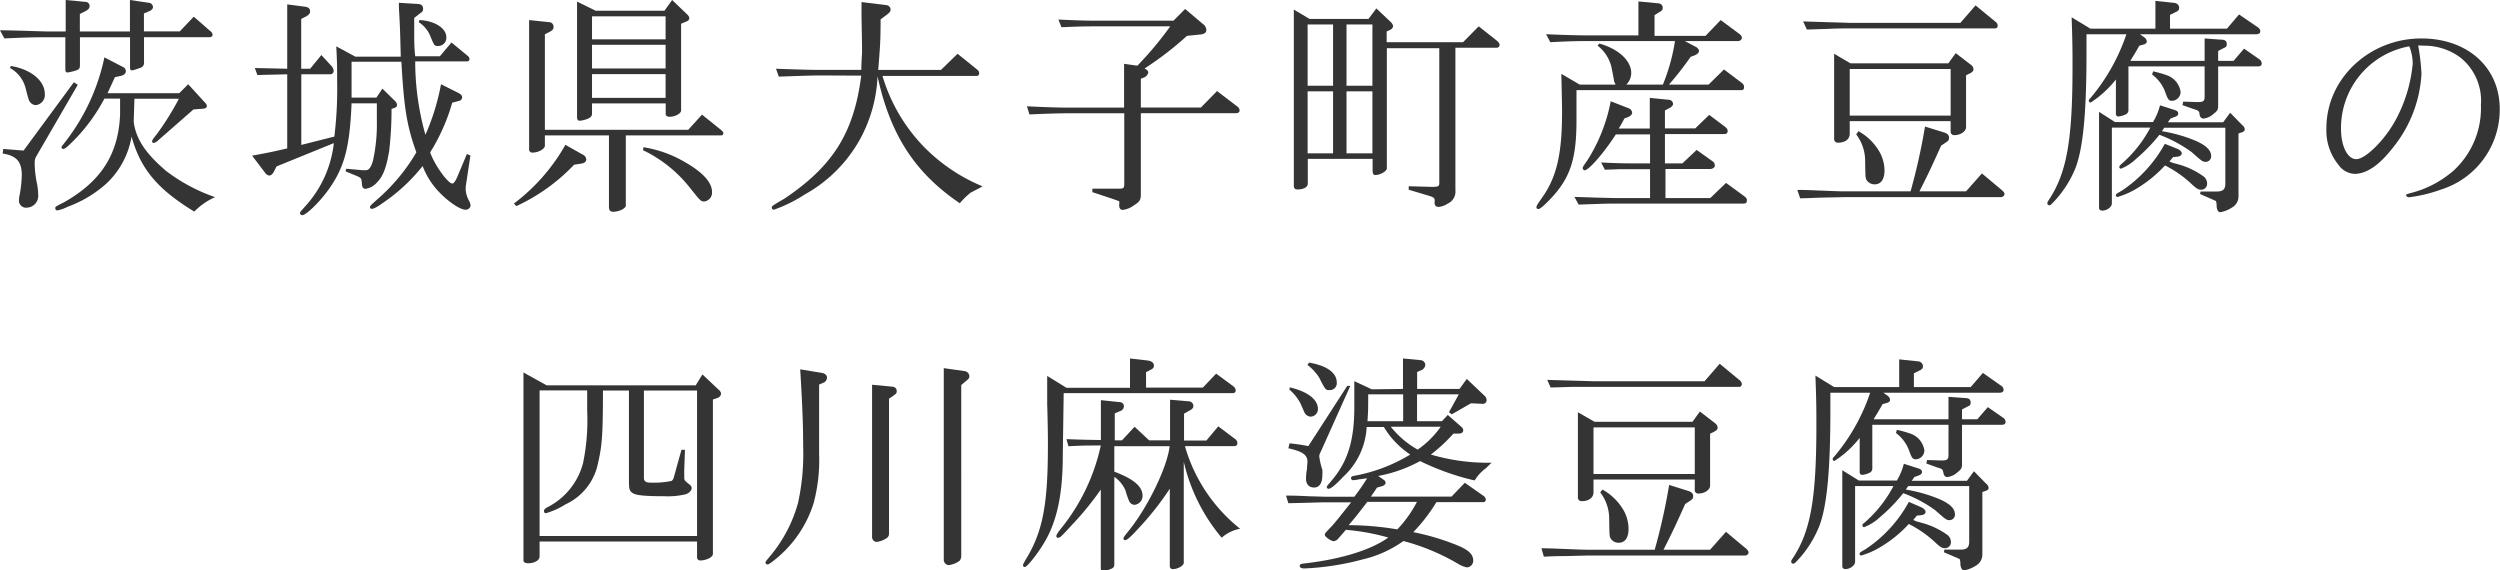 <svg xmlns="http://www.w3.org/2000/svg" viewBox="0 0 278.96 63.65"><defs><style>.cls-1{fill:#343434;}</style></defs><title>title-3-right-title</title><g id="Layer_2" data-name="Layer 2"><g id="Layer_1-2" data-name="Layer 1"><path class="cls-1" d="M0,3.38c1,0,2.5.05,5.12.13H7.33V0L9.54.21A.46.46,0,0,1,10,.68c0,.2-.13.39-.42.54l-.67.34V3.51h5.59V0l2.1.31a.5.5,0,0,1,.47.47c0,.2-.18.39-.47.49l-.54.23v2h4l1.56-1.64,1.79,1.56c.24.18.31.31.31.47s-.15.26-.36.26H16.07V6.92a.59.59,0,0,1-.47.67c-.75.26-.75.26-.88.26s-.21-.1-.21-.26V4.16H8.92V7.25c0,.37-.08.47-.39.6a6.36,6.36,0,0,1-1,.24c-.16,0-.24-.13-.24-.32V4.16H5.12c-1,0-2,0-4.63.13ZM.36,16.62l2.27.18L8.24,9.18l.44.28L4,17.53a1.5,1.5,0,0,0-.13.67,11.79,11.79,0,0,0,.23,2.16,6.76,6.76,0,0,1,.16,1.33A1.32,1.32,0,0,1,3,23.17a.78.78,0,0,1-.88-.84,2.89,2.89,0,0,1,.08-.62,13.55,13.55,0,0,0,.23-2.16c0-1.51-.57-2.16-2.13-2.42ZM1.2,7.36C3.43,7.72,5,9,5,10.48a1.14,1.14,0,0,1-1,1.25.85.85,0,0,1-.62-.31c-.16-.19-.16-.19-.52-1.57A3.57,3.57,0,0,0,1.12,7.59ZM11.65,11a19.5,19.5,0,0,1-3.8,5.05c-.39.39-.65.57-.78.57s-.21-.1-.21-.18a.34.34,0,0,1,.08-.18,23.08,23.08,0,0,0,4.71-9.86l2.1,1.09a.5.5,0,0,1,.29.42c0,.29-.16.44-.52.55l-.7.15L12,10.4h8l1-1,1.95,2.13a.53.53,0,0,1,.13.31c0,.16-.13.26-.42.29l-1.07.08-4.1,3.59a1,1,0,0,1-.34.15.17.17,0,0,1-.18-.15c0-.13.07-.26.49-.78a30.63,30.63,0,0,0,2.5-4H15l-.08,2.55c.23,1.93,1.35,3.59,3.66,5.54A19.6,19.6,0,0,0,24,22a7.39,7.39,0,0,0-2.32,1.61c-4.11-2.5-6-4.76-7-8.37a9.24,9.24,0,0,1-2.84,5.27,13.23,13.23,0,0,1-4.26,2.55,4.81,4.81,0,0,1-1.17.42.23.23,0,0,1-.24-.23c0-.19,0-.19.94-.66,4.16-2.34,6.11-5.38,6.29-9.82V11Z"/><path class="cls-1" d="M28.13,17.37c2-.37,2.31-.44,3.92-.81V8.29l-3.33.08-.28-.78,3.61.08V.49l2,.26c.36.06.55.21.55.5s-.16.41-.42.57l-.57.29V7.67h1l1.25-1.53L37,7.38a.88.88,0,0,1,.23.55.38.38,0,0,1-.41.36h-3.2v7.88l3.69-.93a44.2,44.2,0,0,0,.31-6.17c0-1.43,0-2.15-.1-3.9l2.13,1.15h5.07c-.08-3-.08-3.23-.21-5.49l0-.52,2.08.13c.41,0,.62.21.62.52s-.1.37-.39.57l-.6.47V3.28c0,1.35,0,2,.11,3h2.75l1.3-1.54,1.8,1.49a.48.48,0,0,1,.21.36.27.27,0,0,1-.29.26H46.33a30.31,30.31,0,0,0,1.14,8.19,25.3,25.3,0,0,0,1.74-5.64l2,1c.23.13.36.28.36.46a.42.42,0,0,1-.36.4l-.75.2A21.44,21.44,0,0,1,48,17c.49,1.43,2,3.48,2.47,3.48.15,0,.36-.26.57-.78l1.06-2.52.39.18-.52,3.44a3.39,3.39,0,0,0,0,.44,2.89,2.89,0,0,0,.34,1.11,1.39,1.39,0,0,1,.2.6.54.54,0,0,1-.57.45c-.67,0-2.23-1.1-3.33-2.4a8.66,8.66,0,0,1-1.45-2.47,20.33,20.33,0,0,1-3.46,3.41C42.27,23,41.78,23.3,41.49,23.3a.19.19,0,0,1-.21-.18c0-.13.11-.24.78-.84A21,21,0,0,0,46.46,17c-1-2.78-1.38-4.73-1.67-10.11H39.23v4H42l.67-1,1.41,1.38a.77.77,0,0,1,.23.46c0,.13-.13.26-.31.32l-.31.1a40.33,40.33,0,0,1-.26,4.66c-.31,1.87-.68,2.86-1.35,3.53a2.13,2.13,0,0,1-1.28.73c-.26,0-.39-.16-.41-.5-.06-.67-.06-.67-.45-.88l-1.38-.57.08-.29,1.8.16h.41c.32,0,.58-.36.78-1.12a18.73,18.73,0,0,0,.42-4.34v-2H39.23c-.21,5-.81,7.17-2.6,9.67-1,1.38-2.47,2.81-2.91,2.81a.24.24,0,0,1-.24-.24c0-.1,0-.1.55-.72a12.47,12.47,0,0,0,3.22-7.08l-6.39,2.6-.29.57c-.13.26-.34.45-.52.45a.69.69,0,0,1-.49-.34ZM46.8,2.24c1.69.07,3,.91,3,1.89a.9.9,0,0,1-.91,1c-.42,0-.42,0-.89-1.14a3.28,3.28,0,0,0-1.27-1.51Z"/><path class="cls-1" d="M65,17.24a.67.67,0,0,1,.42.52c0,.26-.19.44-.52.49l-.84.13A21,21,0,0,1,57.61,23l-.26-.29a21.36,21.36,0,0,0,5.74-6.55ZM61.25,2.47c.31,0,.52.23.52.52s-.13.39-.42.55l-.55.28V14.48h16l1.53-1.69,2.18,1.75c.13.13.21.23.21.33s-.08.24-.26.24H69.83v7.82c0,.34-.76.7-1.41.7-.34,0-.47-.18-.47-.57V15.11H60.8v1.14c0,.37-.72.78-1.4.78a.35.35,0,0,1-.36-.36V2.24ZM66.47,1.2h7.67L75,0l1.71,1.64a.63.63,0,0,1,.21.39.41.41,0,0,1-.26.34L76,2.65v9.68c0,.33-.65.7-1.3.7-.24,0-.42-.13-.42-.29v-1.2H66.06v1.17c0,.26-.21.47-.63.6a2.78,2.78,0,0,1-.75.16c-.18,0-.29-.13-.29-.37V.18Zm7.8,3.19V1.82H66.06V4.39Zm0,3.25V5H66.06V7.64Zm0,3.28V8.27H66.06v2.65ZM71.8,16.43A13,13,0,0,1,76.27,18c2.11,1.17,3.18,2.34,3.18,3.41a1,1,0,0,1-.84,1.07c-.41,0-.41,0-1.69-1.61a14.74,14.74,0,0,0-5.17-4.11Z"/><path class="cls-1" d="M91.71,8.42c-.93,0-1,0-4.81.13l-.31-.88c2.78.1,3.9.13,5.12.13h4.4c0-.88.08-1.69.08-2,0-.78,0-.78-.06-3.93l0-1.64,2.76.34a.52.52,0,0,1,.49.5c0,.18-.1.33-.39.54l-.73.55c0,2.68-.07,3.09-.26,5.64H105L106.85,6l2.23,1.8a.49.49,0,0,1,.18.39.26.26,0,0,1-.26.28H98.47a19.19,19.19,0,0,0,4.71,8,19.74,19.74,0,0,0,6.45,4.32,2.83,2.83,0,0,1-.31.18l-1,.52a8.17,8.17,0,0,0-1.22,1.19c-5-3.38-7.77-7.64-9.18-14.17A16,16,0,0,1,96,15.47a15.78,15.78,0,0,1-6.22,6.24,15.69,15.69,0,0,1-3.43,1.69.23.23,0,0,1-.23-.23c0-.18,0-.18,1.4-1,5.44-3.64,7.77-7.38,8.58-13.73Z"/><path class="cls-1" d="M114.59,11.86c2.65.13,3.77.15,5.12.15h5.72V7.12l1.48.21a38.27,38.27,0,0,0,3.67-4.39h-7.85c-1.25,0-2.16,0-4.29.1l-.34-.86c2.31.11,3.22.13,4.63.13h8.21L132.24,1l2,1.69a.84.84,0,0,1,.37.65c0,.31-.24.49-.78.52L132.45,4a36.25,36.25,0,0,1-4.73,3.64c.28.16.41.29.41.44a.76.76,0,0,1-.52.58l-.31.13V12H134l1.8-1.84,2.31,1.76a.55.55,0,0,1,.21.4c0,.2-.16.31-.42.31H127.3v9.07c0,.62-.15.83-.83,1.25a2.53,2.53,0,0,1-1.17.47c-.29,0-.42-.18-.42-.57a.9.9,0,0,0,0-.4s0,0-.7-.25l-2.29-.76,0-.39h2.83c.68,0,.73,0,.73-.68V12.64h-5.72c-1.07,0-2,0-4.86.13Z"/><path class="cls-1" d="M146.12,2.11h6.58l.88-1.17,1.67,1.58a.85.85,0,0,1,.2.39.53.53,0,0,1-.33.42l-.39.18v1.2h8.52L165,2.94l2,1.58c.23.19.33.34.33.5a.32.32,0,0,1-.33.31H162.4V21.22a1.47,1.47,0,0,1-.86,1.5,2.2,2.2,0,0,1-1,.37c-.33,0-.49-.18-.46-.55s0-.49-.55-.67l-2.34-.7v-.39l2.5.07h.18c.6,0,.75-.07.73-.47v-15h-5.85V18.77c0,.34-.73.76-1.3.76-.21,0-.29-.16-.29-.6v-1.2h-7.23v2.76c0,.39-.47.65-1.14.65-.29,0-.42-.13-.42-.44V1.07Zm2.63,7.46V2.73h-2.84V9.57Zm0,7.54V10.19h-2.84v6.92Zm4.39-7.54V2.73h-2.89V9.57Zm0,7.54V10.19h-2.89v6.92Z"/><path class="cls-1" d="M176.27,9.44h4a1.4,1.4,0,0,0-.15-.31c-.08-.52-.18-1-.29-1.56a4.26,4.26,0,0,0-1.56-2.47l.18-.24c2.11.57,3.57,1.9,3.57,3.28a1.83,1.83,0,0,1-.55,1.3h4.08a21.16,21.16,0,0,0,1.35-4.86h-9.25c-1.25,0-2.27,0-4.66.13l-.47-.89c2.68.11,3.8.13,5.13.13h5.17V.16l2.11.2c.39,0,.6.21.6.5s-.11.34-.37.49l-.54.34V4h5.69L192,2.24,194,3.72c.28.21.36.31.36.49s-.13.37-.44.37H188l1.17.62c.26.13.41.31.41.49s-.2.39-.57.52l-.36.13a35.9,35.9,0,0,1-2.42,3.1h4.42l1.72-1.69,2,1.51a.54.54,0,0,1,.24.46c0,.24-.11.34-.32.34H175.91v3.38c0,4.32-.7,6.43-2.89,8.74-.78.81-1.17,1.14-1.37,1.14a.19.19,0,0,1-.21-.18c0-.15.05-.26.67-1.14,1.59-2.26,2.19-4.84,2.19-9.49,0-.71,0-.71-.08-4.27Zm1.85,12.61,2,.05h4V18.88h-1.84c-.45,0-1,0-1.62,0l-1.58.06-.42-.81c2,.1,2.79.1,3.62.1h1.84V15h-3.82c-1.25,1.95-3,4-3.48,4a.23.23,0,0,1-.21-.24c0-.13,0-.13.52-.88a18.69,18.69,0,0,0,2.6-6.58l2,.78a.58.58,0,0,1,.39.47c0,.23-.13.36-.47.52l-.39.15c-.29.55-.34.63-.63,1.12h3.46V10.92l2.08.21a.51.51,0,0,1,.52.44c0,.18-.15.36-.41.49l-.5.27v2h3.38l1.56-1.51,1.64,1.23c.31.23.42.36.42.57s-.13.34-.39.34h-6.61v3.27h1.95l1.59-1.5L191.1,18a.57.57,0,0,1,.25.47c0,.21-.23.39-.57.39h-4.94V22.1h5l1.76-1.69,1.54,1.12c.78.57.78.57.78.86s-.16.33-.5.33H180.15c-.81,0-.88,0-4,.11l-.47-.86Z"/><path class="cls-1" d="M200.55,21.19c1.23,0,2.4.08,2.76.08,1.17.05,2,.08,2.37.08h7.51a67.73,67.73,0,0,0,1.61-7.23l2.16.67c.36.13.52.29.52.58s-.1.36-.42.57l-.46.31c-1.17,2.6-1.51,3.3-2.42,5.1h5.2l1.77-2,2.23,1.87c.21.18.29.31.29.44s-.16.34-.42.34H205.68l-2.37.05c-.34,0-1.38.06-2.44.08Zm.65-18.8c2.24.08,4.5.13,5.13.16h12.42L220.44.6l2.24,1.84a.56.56,0,0,1,.23.42.29.29,0,0,1-.33.31H206.33c-.5,0-1.33,0-2.32.05l-2.39.08Zm5.28,4.68H217.4l.83-1.14,1.69,1.3a.63.63,0,0,1,.29.47c0,.2-.1.33-.36.47l-.47.23v5.8c0,.47-.63.88-1.3.88a.39.39,0,0,1-.42-.44V13.52H206.4v1.4c0,.6-.49,1-1.3,1a.4.4,0,0,1-.44-.44V6Zm11.18,5.83V7.7H206.4v5.2Zm-10.29,1.74a6,6,0,0,1,2.13,1.95,4.29,4.29,0,0,1,.78,2.42c0,1-.39,1.56-1.09,1.56a1.07,1.07,0,0,1-.89-.45c-.15-.25-.15-.25-.18-2.13a4.89,4.89,0,0,0-1-3Z"/><path class="cls-1" d="M233.26,3.2h7.25V.1l2,.21c.39,0,.65.26.65.55s-.13.36-.39.49l-.63.31V3.2h6.35l1.35-1.59L252,3.09a.51.51,0,0,1,.21.42c0,.18-.16.31-.42.31h-13l.47.34a.63.63,0,0,1,.29.47c0,.15-.13.28-.37.34l-.47.13c-.46.83-.54.93-1,1.69H246V4.29l1.77.13c.52,0,.7.16.7.49s-.1.34-.47.52l-.49.26v1.1h1.72l1.17-1.36,1.69,1.17a.59.59,0,0,1,.28.47c0,.24-.15.34-.41.34h-4.45V11.8c0,.42-.08.58-.52.91a2,2,0,0,1-1.09.52c-.26,0-.42-.15-.47-.49,0-.18-.08-.28-.1-.34a1.46,1.46,0,0,0-.5-.21l-1.3-.46.08-.39,1.53.05c.71,0,.81-.08.86-.5V7.41h-8.5v4.84a.52.52,0,0,1-.31.52,2.6,2.6,0,0,1-.81.23c-.18,0-.28-.13-.28-.34V8.87a11.7,11.7,0,0,1-2.81,2.57.2.2,0,0,1-.21-.21.36.36,0,0,1,.13-.23,21.66,21.66,0,0,0,4.06-7.18h-4.45V5.88c0,6.58-.36,10.53-1.2,12.79a12,12,0,0,1-2.6,4c-.18.19-.26.24-.36.24a.23.23,0,0,1-.21-.24.53.53,0,0,1,.08-.23c2.08-3.07,2.73-6.68,2.73-15,0-1.53,0-2.75-.1-5.51ZM236,13.62l4.24,0a6.66,6.66,0,0,0,.78-1.87l1.53.49c.37.11.5.21.5.42s-.13.31-.44.41l-.42.16-.29.41h6.17l.78-1.06,1.35,1.38a.68.68,0,0,1,.28.47c0,.15-.1.26-.31.33l-.39.13v7.05a1.42,1.42,0,0,1-.73,1.22,3.53,3.53,0,0,1-1.29.52c-.24,0-.4-.26-.42-.67a1.54,1.54,0,0,0-.08-.58l-.44-.2-1.33-.58.06-.28,1.63,0,.13,0c.7,0,1-.2,1-.88V14.25h-6.81l-.26.39a16.6,16.6,0,0,1,3.59,1c1.27.52,1.9,1.1,1.9,1.77a.61.61,0,0,1-.6.65c-.34,0-.41-.05-1.58-1.09a15.23,15.23,0,0,0-3.59-1.93,19.16,19.16,0,0,1-2.6,2.68,5.24,5.24,0,0,1-1.69,1.1.18.18,0,0,1-.19-.19c0-.1.06-.15.16-.26a13.91,13.91,0,0,0,3.3-4.13h-4.29V22.7c0,.39-.54.8-1.06.8-.21,0-.37-.12-.37-.28V12.48Zm7,3c.26.13.45.31.45.49s-.19.34-.45.37l-.52.05-.41.49.31.13.94.26a9.07,9.07,0,0,1,2.57,1.28,1,1,0,0,1,.39.78.67.67,0,0,1-.7.7c-.29,0-.52-.16-1-.6a12.49,12.49,0,0,0-3-2.11,14.11,14.11,0,0,1-3.3,2.66,9,9,0,0,1-2,.86.18.18,0,0,1-.18-.19c0-.13,0-.13.7-.54a14.94,14.94,0,0,0,4.76-5.2Zm-2.75-8.66a12.5,12.5,0,0,1,1.63.47,2.32,2.32,0,0,1,1.44,1.82,1,1,0,0,1-.94,1c-.37,0-.47-.13-.76-.93a4.17,4.17,0,0,0-1.48-2Z"/><path class="cls-1" d="M269.83,5.07a24.78,24.78,0,0,1,.37,3.15A14.33,14.33,0,0,1,267,16.49c-1.51,1.94-2.92,2.91-4.27,2.91a2.33,2.33,0,0,1-1.79-1,6.06,6.06,0,0,1-1.35-4.11c0-5.51,4.78-10,10.6-10,5.15,0,8.74,3.23,8.74,7.86a9.34,9.34,0,0,1-6.55,9,16.07,16.07,0,0,1-3.56.86c-.19,0-.34-.14-.34-.24s.08-.1.44-.21a11.61,11.61,0,0,0,4.91-2.57,9.45,9.45,0,0,0,3-7.26,6.18,6.18,0,0,0-2.24-5.27,6.7,6.7,0,0,0-4-1.36Zm-1,.1a9.26,9.26,0,0,0-7.61,9.21c0,1.92.72,3.38,1.71,3.38s3.2-2.11,4.47-4.53a16.29,16.29,0,0,0,1.82-6.13,5.32,5.32,0,0,0-.33-1.8Z"/><path class="cls-1" d="M61,43H77.63l.75-1.22,1.79,1.69a.67.67,0,0,1,.29.46.57.57,0,0,1-.39.47l-.52.18V61.81c0,.34-.65.7-1.38.73a.35.35,0,0,1-.39-.34V60.43H60.21v1.66c0,.42-.55.76-1.28.76-.31,0-.52-.13-.52-.29v-21ZM77.78,59.81V43.58H71.85v9.78c0,.31.24.49.63.49a9.76,9.76,0,0,0,2.42-.18c.18-.08.26-.23.39-.78l.75-2.7.39,0-.08,2.26c0,.32,0,.32,0,.73s0,.42.62.91a.49.49,0,0,1,.21.37c0,.28-.31.59-.7.7a8.56,8.56,0,0,1-2.37.21c-2.29,0-3.17-.11-3.54-.37s-.39-.49-.39-1.56V43.58H67.28c0,5.33-.13,6.22-.57,8.19a6.44,6.44,0,0,1-3.59,4.5,8.87,8.87,0,0,1-2.21,1A.23.23,0,0,1,60.7,57c0-.13.13-.26.36-.39a7.7,7.7,0,0,0,4-4.94,23.51,23.51,0,0,0,.46-5.82c0-.42,0-1.17,0-2.29H60.21V59.81Z"/><path class="cls-1" d="M91.71,41.61c.37.07.57.26.57.54a.63.63,0,0,1-.44.57l-.44.19,0,2.15,0,3.31c0,.8,0,1.53,0,2.26a18.56,18.56,0,0,1-.62,5.54,13.06,13.06,0,0,1-4.73,6.6c-.21.16-.31.21-.42.21a.21.21,0,0,1-.21-.21c0-.1,0-.1.63-.86a15.74,15.74,0,0,0,3-5.8,25.47,25.47,0,0,0,.57-6.29c0-2.23-.07-4.31-.33-8.61Zm7.78,1.53c.36,0,.57.21.57.49s-.11.32-.34.5l-.52.36V59.57A.58.58,0,0,1,99,60a2.51,2.51,0,0,1-1.2.47.54.54,0,0,1-.49-.54v-17ZM107.26,62a.86.86,0,0,1-.18.57,2.65,2.65,0,0,1-1.22.49.61.61,0,0,1-.55-.52V41.08l2.26.32a.63.63,0,0,1,.6.57c0,.18-.08.31-.31.49l-.6.5Z"/><path class="cls-1" d="M119,43.27h7.09V40l2,.23c.41.06.67.26.67.55s-.13.36-.44.52l-.44.23v1.72h6.34l1.48-1.56,1.9,1.4a.65.65,0,0,1,.29.47.31.31,0,0,1-.34.31H118.69l-.1,6.92c0,4.26-.62,7.15-1.87,9.41-.73,1.33-2.08,3.07-2.37,3.07a.2.2,0,0,1-.2-.18c0-.11.07-.26.46-.91,1.77-3,2.32-6,2.32-12.51,0-.47,0-2.1-.08-4.55,0-.67,0-1.79,0-3.17Zm3.84,1.38,2,.21c.39,0,.57.2.57.49a.58.58,0,0,1-.42.52l-.6.26v3h.81l1.4-1.51,1.62,1.51h2.34V44.6l2.08.18a.52.52,0,0,1,.52.52c0,.21-.11.34-.39.49l-.65.37v3h2.49l1.33-1.59,1.87,1.41a.56.56,0,0,1,.26.47c0,.23-.13.33-.39.33h-5.46A18.11,18.11,0,0,0,138.38,59a4.22,4.22,0,0,0-2.06,1,20.17,20.17,0,0,1-4.23-8.48V62.8c0,.31-.65.7-1.2.7a.32.32,0,0,1-.36-.34V54.53A32.33,32.33,0,0,1,127,59c-.92,1-1.25,1.27-1.46,1.27a.18.18,0,0,1-.18-.18c0-.13.08-.23.6-.88,2.15-2.66,4.31-7.15,4.55-9.42h-6.17v2.84c2.19.83,3.15,1.66,3.15,2.7a1,1,0,0,1-.86,1,.69.69,0,0,1-.6-.34,8.3,8.3,0,0,1-.44-1.25,3.51,3.51,0,0,0-1.25-1.53v9.78a.48.48,0,0,1-.39.49,2.65,2.65,0,0,1-.85.23c-.19,0-.27-.1-.27-.31V54.63a34,34,0,0,1-3.27,4c-1.12,1.22-1.27,1.38-1.51,1.38a.18.18,0,0,1-.18-.18c0-.13.1-.34.55-.89a22.11,22.11,0,0,0,4.41-9.23c-1.63,0-1.89,0-3.61.08L119,49c1.89.07,2.16.07,3.84.1Z"/><path class="cls-1" d="M156.55,43.4V40l2,.19a.55.55,0,0,1,.49.52.7.7,0,0,1-.39.57l-.52.23V43.4h4.73l.81-1.12,2,1.9a.65.65,0,0,1,.21.44.42.42,0,0,1-.5.44L164.14,45,162,46.23l-.32-.23,1.1-2h-4.66v3h2.78l.65-.7,1.56,1.37a.45.45,0,0,1,.16.34c0,.24-.16.37-.49.37l-.6,0a17.8,17.8,0,0,1-2.52,2.34,22.34,22.34,0,0,0,6.78.91c-.34.31-.62.63-.75.7a4.6,4.6,0,0,0-1.14,1.28,28,28,0,0,1-6.09-2.16,15.67,15.67,0,0,1-4.68,1.66l.65.45a.42.42,0,0,1,.18.31c0,.15-.13.28-.34.36l-.62.18c-.34.52-.42.63-.68,1h9l1.48-1.54,2.11,1.48a.52.52,0,0,1,.23.39c0,.19-.1.29-.31.29h-5.2a18.74,18.74,0,0,1-2.58,3.35,27,27,0,0,1,4.82,1.43c1.29.52,1.87,1,1.87,1.75a.74.74,0,0,1-.73.75,3.21,3.21,0,0,1-1-.42,24.22,24.22,0,0,0-6.06-2.52,12.87,12.87,0,0,1-4.58,2.06,29.75,29.75,0,0,1-6.47,1c-.34,0-.52-.1-.52-.28s.05-.24.81-.31c4-.5,7.2-1.51,9.07-2.86a24.86,24.86,0,0,0-4.73-.86l-.81.93a.85.85,0,0,1-.54.34c-.29,0-1-.49-1-.7s.08-.23.86-1.07c.57-.65,1-1.22,2.08-2.57H148c-.73,0-1.67.05-4.24.1l-.26-.85c1.09,0,2.08.05,2.44.07l2.06.06h3.12a24.39,24.39,0,0,0,1.43-2.06c-.39.05-.76.11-.89.11a3.34,3.34,0,0,1-.65.1.24.24,0,0,1-.26-.23c0-.13.08-.19.26-.24a18.27,18.27,0,0,0,6.35-2.39,9.59,9.59,0,0,1-2.94-3.07h-1.92a8.12,8.12,0,0,1-2.66,5.59c-.8.86-1.35,1.3-1.58,1.3a.19.19,0,0,1-.21-.21c0-.07,0-.07.55-.72,1.79-2.11,2.52-4.45,2.52-8.19,0-.63,0-1.36,0-2.89l1.95.91Zm-6.22-.34.34,0-3.22,7.18c-.21.44-.24.52-.24.68a7.27,7.27,0,0,0,.34,1.48,3.73,3.73,0,0,1,0,.67c0,.84-.34,1.33-.91,1.33s-.91-.36-.91-1a6.51,6.51,0,0,1,.11-1.1c0-.31.05-.57.05-.78,0-.75-.52-1.14-2.13-1.5l.13-.55a20.1,20.1,0,0,1,2.1.31Zm-6.42.16c2,.47,3.15,1.35,3.15,2.42a.84.84,0,0,1-.81.85.8.8,0,0,1-.57-.28c-.08-.08-.08-.08-.57-1.2a5.18,5.18,0,0,0-1.23-1.53Zm2.16-2.76c2,.34,3.09,1.15,3.09,2.21a.77.77,0,0,1-.78.86c-.47,0-.47,0-1.19-1.41a5.5,5.5,0,0,0-1.3-1.4ZM152.57,56c-1.28,1.66-1.35,1.74-2.08,2.6a33.29,33.29,0,0,1,5.43.47A13.39,13.39,0,0,0,158.11,56Zm4-9V44h-3.9c0,1.56,0,1.85-.08,3Zm-1.38.62a10.33,10.33,0,0,0,3,2.55,10.28,10.28,0,0,0,2.57-2.55Z"/><path class="cls-1" d="M172,61.18c1.22,0,2.39.08,2.75.08,1.18.05,2,.08,2.37.08h7.52a67.73,67.73,0,0,0,1.61-7.23l2.16.68c.36.13.52.28.52.57s-.11.36-.42.57l-.47.31c-1.17,2.6-1.51,3.31-2.42,5.1h5.2l1.77-2,2.24,1.87c.21.19.28.32.28.45s-.15.33-.41.33H177.08l-2.37.06c-.33,0-1.37,0-2.44.07Zm.65-18.79,5.12.15h12.43l1.69-1.95,2.24,1.85a.58.58,0,0,1,.23.41.3.3,0,0,1-.34.32H177.73c-.49,0-1.33,0-2.31,0l-2.4.07Zm5.28,4.68h10.92l.83-1.15,1.69,1.3a.68.68,0,0,1,.29.47c0,.21-.11.34-.37.47l-.47.23v5.8c0,.47-.62.88-1.3.88a.38.38,0,0,1-.41-.44V53.51H177.81v1.41c0,.6-.5,1-1.3,1a.4.4,0,0,1-.44-.44V46Zm11.18,5.82v-5.2H177.81v5.2Zm-10.3,1.74a6.13,6.13,0,0,1,2.13,1.95,4.31,4.31,0,0,1,.78,2.42c0,1-.39,1.56-1.09,1.56a1,1,0,0,1-.88-.44c-.16-.26-.16-.26-.19-2.13a4.84,4.84,0,0,0-1-3.05Z"/><path class="cls-1" d="M204.66,43.19h7.26V40.1l2,.21c.39,0,.65.26.65.54s-.13.36-.39.5l-.62.31v1.53h6.34l1.36-1.58,2.1,1.48a.51.51,0,0,1,.21.41c0,.19-.16.32-.42.32h-13l.47.33a.63.63,0,0,1,.28.47c0,.16-.13.29-.36.34l-.47.13c-.47.83-.55.94-1,1.69h8.35v-2.5l1.77.13c.52,0,.7.16.7.5s-.11.34-.47.52l-.49.26v1.09h1.71l1.17-1.35,1.69,1.17a.58.58,0,0,1,.29.47c0,.23-.16.33-.42.33h-4.44v4.4c0,.41-.08.57-.52.91a2,2,0,0,1-1.1.52c-.26,0-.41-.16-.46-.5a2.93,2.93,0,0,0-.11-.33,1.2,1.2,0,0,0-.49-.21l-1.3-.47.08-.39,1.53.05c.7,0,.81-.08.86-.49V47.4h-8.5v4.84a.52.52,0,0,1-.32.52,2.56,2.56,0,0,1-.8.23.29.29,0,0,1-.29-.33v-3.8a11.32,11.32,0,0,1-2.81,2.57.19.19,0,0,1-.2-.2.33.33,0,0,1,.13-.24,21.59,21.59,0,0,0,4.05-7.17h-4.44v2c0,6.58-.37,10.53-1.2,12.79a12.18,12.18,0,0,1-2.6,4.06c-.18.18-.26.23-.36.23a.22.22,0,0,1-.21-.23.45.45,0,0,1,.08-.24c2.08-3.06,2.73-6.68,2.73-15,0-1.54,0-2.76-.11-5.52Zm2.76,10.43,4.24,0a7,7,0,0,0,.78-1.87l1.53.49c.36.11.49.21.49.42s-.13.31-.44.42l-.41.15-.29.42h6.16l.78-1.07,1.35,1.38a.71.71,0,0,1,.29.47c0,.15-.1.26-.31.34l-.39.13v7a1.42,1.42,0,0,1-.73,1.22,3.56,3.56,0,0,1-1.3.52c-.23,0-.39-.26-.42-.67a1.91,1.91,0,0,0-.07-.57,2.89,2.89,0,0,0-.45-.21l-1.32-.57.05-.29,1.64,0,.13,0c.7,0,1-.21,1-.89V54.24h-6.81l-.26.39a16.79,16.79,0,0,1,3.59,1c1.27.52,1.89,1.09,1.89,1.76a.61.61,0,0,1-.59.65c-.34,0-.42-.05-1.59-1.09a14.7,14.7,0,0,0-3.59-1.92,18.1,18.1,0,0,1-2.6,2.68A5.22,5.22,0,0,1,208,58.82a.18.18,0,0,1-.18-.18c0-.11,0-.16.16-.26a14.11,14.11,0,0,0,3.3-4.14H207v8.45c0,.39-.55.81-1.07.81a.32.32,0,0,1-.36-.29V52.47Zm7,3c.26.13.44.31.44.5s-.18.33-.44.36l-.52.05-.42.5a1.31,1.31,0,0,1,.31.13l.94.26a8.93,8.93,0,0,1,2.57,1.27,1,1,0,0,1,.39.78.66.66,0,0,1-.7.7c-.28,0-.52-.15-1-.6a12.48,12.48,0,0,0-3-2.1,13.85,13.85,0,0,1-3.3,2.65,8.3,8.3,0,0,1-2,.86.18.18,0,0,1-.19-.18c0-.13,0-.13.71-.55A14.83,14.83,0,0,0,213,56Zm-2.76-8.66a13.08,13.08,0,0,1,1.64.47,2.34,2.34,0,0,1,1.43,1.82,1,1,0,0,1-.94,1c-.36,0-.46-.13-.75-.93a4.23,4.23,0,0,0-1.48-2Z"/></g></g></svg>